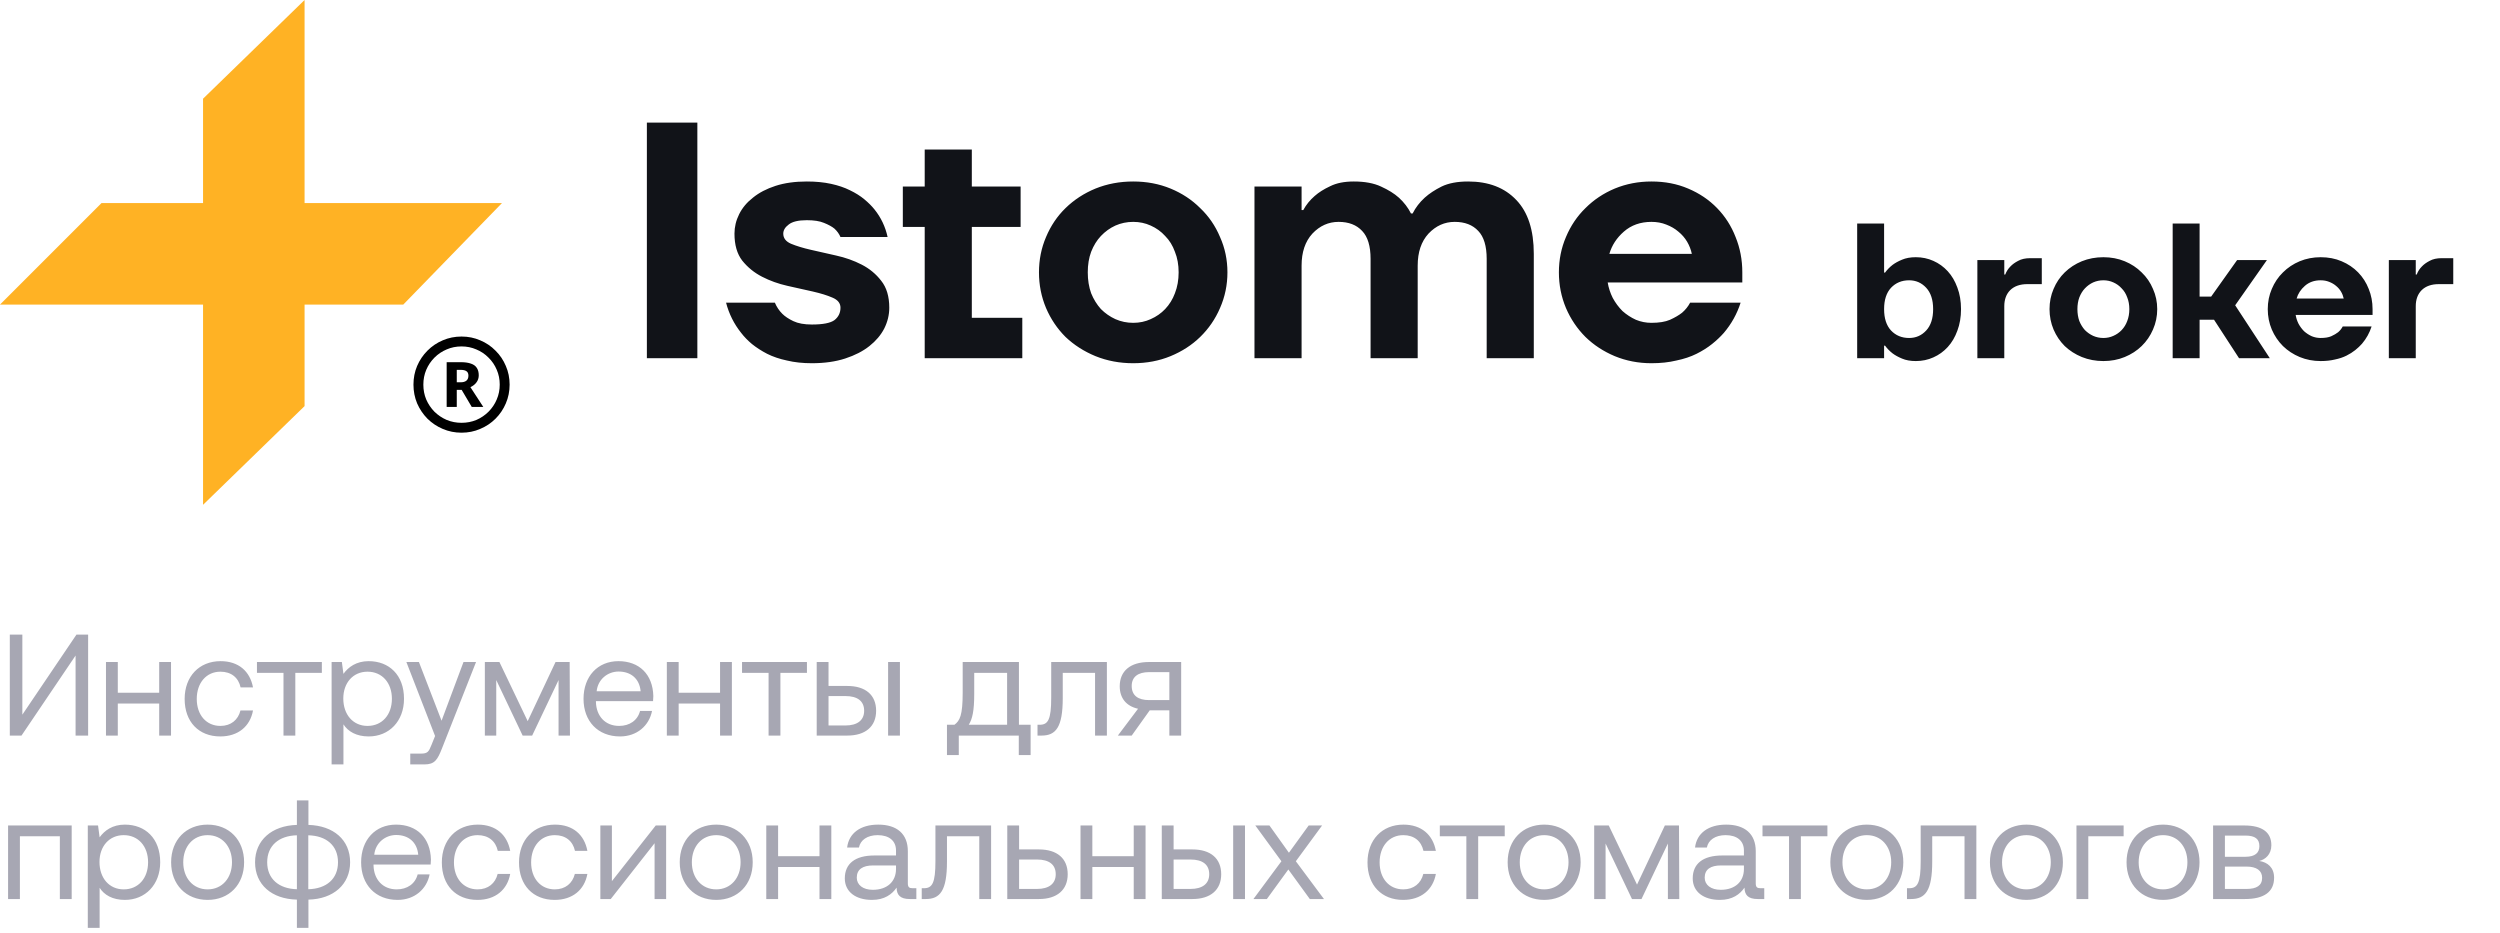 <svg width="260" height="97" viewBox="0 0 260 97" fill="none" xmlns="http://www.w3.org/2000/svg">
<path d="M31.676 42.235L21.117 52.5V31.676H0L10.559 21.117H21.117V10.265L31.676 0V21.117H52.207L41.941 31.676H31.676V42.235Z" fill="#FFB224"/>
<path d="M46.453 42.321V37.667H47.931C48.354 37.667 48.704 37.718 48.981 37.818C49.259 37.91 49.463 38.06 49.593 38.268C49.724 38.468 49.79 38.722 49.79 39.03C49.79 39.307 49.713 39.55 49.559 39.758C49.413 39.965 49.201 40.135 48.924 40.266L50.263 42.321H49.062L48.011 40.543H47.504V42.321H46.453ZM47.504 39.758H47.908C48.162 39.758 48.358 39.704 48.496 39.596C48.643 39.48 48.716 39.303 48.716 39.065C48.716 38.849 48.647 38.695 48.508 38.603C48.377 38.51 48.173 38.464 47.896 38.464H47.504V39.758ZM48 45C47.307 45 46.657 44.869 46.048 44.607C45.448 44.353 44.917 43.999 44.455 43.545C44.001 43.083 43.643 42.552 43.381 41.952C43.127 41.343 43 40.693 43 40C43 39.307 43.127 38.66 43.381 38.06C43.643 37.452 44.001 36.921 44.455 36.467C44.917 36.005 45.448 35.647 46.048 35.393C46.657 35.131 47.307 35 48 35C48.693 35 49.34 35.131 49.94 35.393C50.548 35.647 51.079 36.005 51.533 36.467C51.995 36.921 52.353 37.452 52.607 38.06C52.869 38.66 53 39.307 53 40C53 40.693 52.869 41.343 52.607 41.952C52.353 42.552 51.995 43.083 51.533 43.545C51.079 43.999 50.548 44.353 49.94 44.607C49.34 44.869 48.693 45 48 45ZM48 43.972C48.554 43.972 49.07 43.872 49.547 43.672C50.025 43.464 50.444 43.179 50.806 42.818C51.175 42.448 51.46 42.025 51.66 41.547C51.868 41.062 51.972 40.547 51.972 40C51.972 39.446 51.868 38.93 51.66 38.453C51.46 37.975 51.175 37.556 50.806 37.194C50.444 36.825 50.021 36.54 49.536 36.34C49.059 36.132 48.547 36.028 48 36.028C47.446 36.028 46.93 36.132 46.453 36.34C45.975 36.54 45.552 36.825 45.182 37.194C44.821 37.556 44.536 37.979 44.328 38.464C44.128 38.941 44.028 39.453 44.028 40C44.028 40.554 44.128 41.07 44.328 41.547C44.536 42.025 44.821 42.448 45.182 42.818C45.552 43.179 45.975 43.464 46.453 43.672C46.938 43.872 47.453 43.972 48 43.972Z" fill="black"/>
<path d="M67.275 12.75H72.525V37.25H67.275V12.75ZM84.435 37.775C83.478 37.775 82.615 37.682 81.845 37.495C81.075 37.332 80.386 37.098 79.78 36.795C79.196 36.492 78.671 36.153 78.205 35.78C77.761 35.407 77.388 35.022 77.085 34.625C76.338 33.692 75.813 32.642 75.51 31.475H80.585C80.771 31.918 81.028 32.303 81.355 32.63C81.635 32.91 82.02 33.167 82.51 33.4C83 33.633 83.641 33.75 84.435 33.75C85.578 33.75 86.36 33.598 86.78 33.295C87.2 32.968 87.41 32.537 87.41 32C87.41 31.533 87.13 31.183 86.57 30.95C86.033 30.717 85.356 30.507 84.54 30.32C83.723 30.133 82.836 29.935 81.88 29.725C80.946 29.515 80.071 29.2 79.255 28.78C78.438 28.36 77.75 27.8 77.19 27.1C76.653 26.4 76.385 25.467 76.385 24.3C76.385 23.6 76.548 22.923 76.875 22.27C77.201 21.617 77.68 21.045 78.31 20.555C78.94 20.042 79.721 19.633 80.655 19.33C81.588 19.027 82.673 18.875 83.91 18.875C84.843 18.875 85.683 18.957 86.43 19.12C87.176 19.283 87.83 19.505 88.39 19.785C88.973 20.065 89.475 20.38 89.895 20.73C90.315 21.08 90.665 21.43 90.945 21.78C91.621 22.62 92.076 23.577 92.31 24.65H87.41C87.27 24.323 87.06 24.032 86.78 23.775C86.523 23.565 86.161 23.367 85.695 23.18C85.251 22.993 84.656 22.9 83.91 22.9C83.023 22.9 82.393 23.052 82.02 23.355C81.646 23.635 81.46 23.95 81.46 24.3C81.46 24.767 81.728 25.117 82.265 25.35C82.825 25.583 83.513 25.793 84.33 25.98C85.146 26.167 86.021 26.365 86.955 26.575C87.911 26.785 88.798 27.1 89.615 27.52C90.431 27.94 91.108 28.5 91.645 29.2C92.205 29.9 92.485 30.833 92.485 32C92.485 32.747 92.31 33.47 91.96 34.17C91.61 34.847 91.096 35.453 90.42 35.99C89.743 36.527 88.903 36.958 87.9 37.285C86.896 37.612 85.741 37.775 84.435 37.775ZM96.169 23.6H93.894V19.4H96.169V15.55H101.069V19.4H106.144V23.6H101.069V33.05H106.319V37.25H96.169V23.6ZM117.853 37.775C116.453 37.775 115.146 37.53 113.933 37.04C112.743 36.55 111.704 35.885 110.818 35.045C109.954 34.182 109.278 33.178 108.788 32.035C108.298 30.868 108.053 29.632 108.053 28.325C108.053 27.018 108.298 25.793 108.788 24.65C109.278 23.483 109.954 22.48 110.818 21.64C111.704 20.777 112.743 20.1 113.933 19.61C115.146 19.12 116.453 18.875 117.853 18.875C119.253 18.875 120.548 19.12 121.738 19.61C122.928 20.1 123.954 20.777 124.818 21.64C125.704 22.48 126.393 23.483 126.883 24.65C127.396 25.793 127.653 27.018 127.653 28.325C127.653 29.632 127.396 30.868 126.883 32.035C126.393 33.178 125.704 34.182 124.818 35.045C123.954 35.885 122.928 36.55 121.738 37.04C120.548 37.53 119.253 37.775 117.853 37.775ZM117.853 33.575C118.506 33.575 119.113 33.447 119.673 33.19C120.256 32.933 120.758 32.583 121.178 32.14C121.621 31.673 121.959 31.125 122.193 30.495C122.449 29.842 122.578 29.118 122.578 28.325C122.578 27.532 122.449 26.82 122.193 26.19C121.959 25.537 121.621 24.988 121.178 24.545C120.758 24.078 120.256 23.717 119.673 23.46C119.113 23.203 118.506 23.075 117.853 23.075C117.199 23.075 116.581 23.203 115.998 23.46C115.438 23.717 114.936 24.078 114.493 24.545C114.073 24.988 113.734 25.537 113.478 26.19C113.244 26.82 113.128 27.532 113.128 28.325C113.128 29.118 113.244 29.842 113.478 30.495C113.734 31.125 114.073 31.673 114.493 32.14C114.936 32.583 115.438 32.933 115.998 33.19C116.581 33.447 117.199 33.575 117.853 33.575ZM130.465 19.4H135.365V21.85H135.54C135.843 21.29 136.24 20.8 136.73 20.38C137.15 20.007 137.687 19.668 138.34 19.365C138.993 19.038 139.81 18.875 140.79 18.875C141.933 18.875 142.878 19.05 143.625 19.4C144.395 19.75 145.013 20.135 145.48 20.555C146.017 21.045 146.437 21.593 146.74 22.2H146.915C147.218 21.593 147.638 21.045 148.175 20.555C148.642 20.135 149.225 19.75 149.925 19.4C150.648 19.05 151.57 18.875 152.69 18.875C154.813 18.875 156.482 19.517 157.695 20.8C158.908 22.06 159.515 23.927 159.515 26.4V37.25H154.615V26.925C154.615 25.595 154.323 24.627 153.74 24.02C153.157 23.39 152.34 23.075 151.29 23.075C150.24 23.075 149.33 23.483 148.56 24.3C147.813 25.117 147.44 26.225 147.44 27.625V37.25H142.54V26.925C142.54 25.595 142.248 24.627 141.665 24.02C141.082 23.39 140.265 23.075 139.215 23.075C138.165 23.075 137.255 23.483 136.485 24.3C135.738 25.117 135.365 26.225 135.365 27.625V37.25H130.465V19.4ZM171.75 37.775C170.397 37.775 169.125 37.53 167.935 37.04C166.768 36.55 165.753 35.885 164.89 35.045C164.027 34.182 163.35 33.178 162.86 32.035C162.37 30.868 162.125 29.632 162.125 28.325C162.125 27.018 162.37 25.793 162.86 24.65C163.35 23.483 164.027 22.48 164.89 21.64C165.753 20.777 166.768 20.1 167.935 19.61C169.125 19.12 170.397 18.875 171.75 18.875C173.15 18.875 174.422 19.12 175.565 19.61C176.732 20.1 177.735 20.777 178.575 21.64C179.415 22.503 180.057 23.507 180.5 24.65C180.967 25.793 181.2 27.018 181.2 28.325V29.375H167.2C167.293 29.935 167.468 30.472 167.725 30.985C168.005 31.498 168.343 31.953 168.74 32.35C169.16 32.723 169.627 33.027 170.14 33.26C170.653 33.47 171.19 33.575 171.75 33.575C172.543 33.575 173.185 33.47 173.675 33.26C174.188 33.027 174.608 32.782 174.935 32.525C175.285 32.222 175.565 31.872 175.775 31.475H181.025C180.652 32.642 180.068 33.692 179.275 34.625C178.925 35.022 178.517 35.407 178.05 35.78C177.583 36.153 177.047 36.492 176.44 36.795C175.833 37.098 175.133 37.332 174.34 37.495C173.57 37.682 172.707 37.775 171.75 37.775ZM175.95 26.4C175.857 25.957 175.693 25.537 175.46 25.14C175.227 24.743 174.923 24.393 174.55 24.09C174.2 23.787 173.78 23.542 173.29 23.355C172.823 23.168 172.31 23.075 171.75 23.075C170.607 23.075 169.65 23.413 168.88 24.09C168.133 24.743 167.632 25.513 167.375 26.4H175.95ZM199.246 37.55C198.686 37.55 198.206 37.463 197.806 37.29C197.419 37.13 197.093 36.95 196.826 36.75C196.519 36.51 196.259 36.243 196.046 35.95H195.946V37.25H193.146V23.25H195.946V28.35H196.046C196.259 28.057 196.519 27.79 196.826 27.55C197.093 27.35 197.419 27.17 197.806 27.01C198.206 26.837 198.686 26.75 199.246 26.75C199.899 26.75 200.506 26.877 201.066 27.13C201.639 27.383 202.139 27.743 202.566 28.21C202.993 28.677 203.326 29.243 203.566 29.91C203.819 30.577 203.946 31.323 203.946 32.15C203.946 32.977 203.819 33.723 203.566 34.39C203.326 35.057 202.993 35.623 202.566 36.09C202.139 36.557 201.639 36.917 201.066 37.17C200.506 37.423 199.899 37.55 199.246 37.55ZM198.546 35.15C199.253 35.15 199.846 34.89 200.326 34.37C200.806 33.85 201.046 33.11 201.046 32.15C201.046 31.19 200.806 30.45 200.326 29.93C199.846 29.41 199.253 29.15 198.546 29.15C197.786 29.15 197.159 29.41 196.666 29.93C196.186 30.45 195.946 31.19 195.946 32.15C195.946 33.11 196.186 33.85 196.666 34.37C197.159 34.89 197.786 35.15 198.546 35.15ZM205.646 27.05H208.446V28.55H208.546C208.666 28.23 208.846 27.95 209.086 27.71C209.286 27.497 209.553 27.303 209.886 27.13C210.219 26.943 210.639 26.85 211.146 26.85H212.346V29.55H210.846C210.086 29.55 209.493 29.757 209.066 30.17C208.653 30.583 208.446 31.143 208.446 31.85V37.25H205.646V27.05ZM218.751 37.55C217.951 37.55 217.205 37.41 216.511 37.13C215.831 36.85 215.238 36.47 214.731 35.99C214.238 35.497 213.851 34.923 213.571 34.27C213.291 33.603 213.151 32.897 213.151 32.15C213.151 31.403 213.291 30.703 213.571 30.05C213.851 29.383 214.238 28.81 214.731 28.33C215.238 27.837 215.831 27.45 216.511 27.17C217.205 26.89 217.951 26.75 218.751 26.75C219.551 26.75 220.291 26.89 220.971 27.17C221.651 27.45 222.238 27.837 222.731 28.33C223.238 28.81 223.631 29.383 223.911 30.05C224.205 30.703 224.351 31.403 224.351 32.15C224.351 32.897 224.205 33.603 223.911 34.27C223.631 34.923 223.238 35.497 222.731 35.99C222.238 36.47 221.651 36.85 220.971 37.13C220.291 37.41 219.551 37.55 218.751 37.55ZM218.751 35.15C219.125 35.15 219.471 35.077 219.791 34.93C220.125 34.783 220.411 34.583 220.651 34.33C220.905 34.063 221.098 33.75 221.231 33.39C221.378 33.017 221.451 32.603 221.451 32.15C221.451 31.697 221.378 31.29 221.231 30.93C221.098 30.557 220.905 30.243 220.651 29.99C220.411 29.723 220.125 29.517 219.791 29.37C219.471 29.223 219.125 29.15 218.751 29.15C218.378 29.15 218.025 29.223 217.691 29.37C217.371 29.517 217.085 29.723 216.831 29.99C216.591 30.243 216.398 30.557 216.251 30.93C216.118 31.29 216.051 31.697 216.051 32.15C216.051 32.603 216.118 33.017 216.251 33.39C216.398 33.75 216.591 34.063 216.831 34.33C217.085 34.583 217.371 34.783 217.691 34.93C218.025 35.077 218.378 35.15 218.751 35.15ZM225.958 23.25H228.758V30.85H229.958L232.658 27.05H235.758L232.458 31.75L236.058 37.25H232.858L230.258 33.25H228.758V37.25H225.958V23.25ZM241.347 37.55C240.573 37.55 239.847 37.41 239.167 37.13C238.5 36.85 237.92 36.47 237.427 35.99C236.933 35.497 236.547 34.923 236.267 34.27C235.987 33.603 235.847 32.897 235.847 32.15C235.847 31.403 235.987 30.703 236.267 30.05C236.547 29.383 236.933 28.81 237.427 28.33C237.92 27.837 238.5 27.45 239.167 27.17C239.847 26.89 240.573 26.75 241.347 26.75C242.147 26.75 242.873 26.89 243.527 27.17C244.193 27.45 244.767 27.837 245.247 28.33C245.727 28.823 246.093 29.397 246.347 30.05C246.613 30.703 246.747 31.403 246.747 32.15V32.75H238.747C238.8 33.07 238.9 33.377 239.047 33.67C239.207 33.963 239.4 34.223 239.627 34.45C239.867 34.663 240.133 34.837 240.427 34.97C240.72 35.09 241.027 35.15 241.347 35.15C241.8 35.15 242.167 35.09 242.447 34.97C242.74 34.837 242.98 34.697 243.167 34.55C243.367 34.377 243.527 34.177 243.647 33.95H246.647C246.433 34.617 246.1 35.217 245.647 35.75C245.447 35.977 245.213 36.197 244.947 36.41C244.68 36.623 244.373 36.817 244.027 36.99C243.68 37.163 243.28 37.297 242.827 37.39C242.387 37.497 241.893 37.55 241.347 37.55ZM243.747 31.05C243.693 30.797 243.6 30.557 243.467 30.33C243.333 30.103 243.16 29.903 242.947 29.73C242.747 29.557 242.507 29.417 242.227 29.31C241.96 29.203 241.667 29.15 241.347 29.15C240.693 29.15 240.147 29.343 239.707 29.73C239.28 30.103 238.993 30.543 238.847 31.05H243.747ZM248.439 27.05H251.239V28.55H251.339C251.459 28.23 251.639 27.95 251.879 27.71C252.079 27.497 252.346 27.303 252.679 27.13C253.012 26.943 253.432 26.85 253.939 26.85H255.139V29.55H253.639C252.879 29.55 252.286 29.757 251.859 30.17C251.446 30.583 251.239 31.143 251.239 31.85V37.25H248.439V27.05Z" fill="#111318"/>
<path d="M2.235 76.5H1.02V66H2.325V74.325L7.95 66H9.165V76.5H7.86V68.175L2.235 76.5ZM16.556 72.045V68.85H17.786V76.5H16.556V73.17H12.251V76.5H11.021V68.85H12.251V72.045H16.556ZM22.908 76.59C20.673 76.59 19.203 75.075 19.203 72.69C19.203 70.35 20.718 68.76 22.938 68.76C24.813 68.76 25.998 69.81 26.313 71.49H25.023C24.798 70.47 24.048 69.855 22.923 69.855C21.453 69.855 20.463 71.025 20.463 72.69C20.463 74.355 21.453 75.495 22.923 75.495C24.018 75.495 24.768 74.865 25.008 73.89H26.313C26.013 75.54 24.768 76.59 22.908 76.59ZM30.713 76.5H29.483V69.975H26.723V68.85H33.473V69.975H30.713V76.5ZM38.343 68.76C40.458 68.76 42.017 70.185 42.017 72.675C42.017 75.015 40.458 76.59 38.343 76.59C37.053 76.59 36.182 76.065 35.718 75.33V79.5H34.487V68.85H35.553L35.718 70.08C36.227 69.375 37.053 68.76 38.343 68.76ZM38.222 75.495C39.737 75.495 40.758 74.34 40.758 72.675C40.758 71.01 39.737 69.855 38.222 69.855C36.722 69.855 35.703 71.01 35.703 72.645C35.703 74.325 36.722 75.495 38.222 75.495ZM45.248 76.545L42.263 68.85H43.568L45.922 74.955L48.203 68.85H49.508L45.983 77.79C45.502 79.02 45.218 79.5 44.138 79.5H42.667V78.375H43.763C44.468 78.375 44.587 78.195 44.873 77.475L45.248 76.545ZM51.61 76.5H50.425V68.85H51.94L54.88 75L57.775 68.85H59.245L59.275 76.5H58.09V70.725L55.345 76.5H54.355L51.61 70.725V76.5ZM64.482 76.59C62.187 76.59 60.687 75.015 60.687 72.675C60.687 70.35 62.157 68.76 64.317 68.76C66.477 68.76 67.887 70.125 67.947 72.39C67.947 72.555 67.932 72.735 67.917 72.915H61.977V73.02C62.022 74.475 62.937 75.495 64.392 75.495C65.472 75.495 66.312 74.925 66.567 73.935H67.812C67.512 75.465 66.252 76.59 64.482 76.59ZM62.052 71.895H66.627C66.507 70.575 65.607 69.84 64.332 69.84C63.207 69.84 62.172 70.65 62.052 71.895ZM74.886 72.045V68.85H76.116V76.5H74.886V73.17H70.581V76.5H69.351V68.85H70.581V72.045H74.886ZM81.162 76.5H79.932V69.975H77.172V68.85H83.922V69.975H81.162V76.5ZM88.117 76.5H84.937V68.85H86.167V71.34H88.117C90.022 71.34 91.117 72.285 91.117 73.92C91.117 75.54 90.022 76.5 88.117 76.5ZM93.592 76.5H92.362V68.85H93.592V76.5ZM86.167 72.39V75.45H87.922C89.182 75.45 89.872 74.895 89.872 73.92C89.872 72.915 89.182 72.39 87.922 72.39H86.167ZM105.969 68.85V75.375H107.184V78.525H105.954V76.5H99.714V78.525H98.484V75.375H99.264C99.819 74.955 100.119 74.415 100.119 72.045V68.85H105.969ZM100.749 75.375H104.739V69.975H101.319V72.18C101.319 73.935 101.124 74.79 100.749 75.375ZM108.321 76.5H107.901V75.375H108.126C108.996 75.375 109.326 74.85 109.326 72.555V68.85H115.116V76.5H113.886V69.975H110.526V72.6C110.526 75.645 109.806 76.5 108.321 76.5ZM119.482 68.85H122.842V76.5H121.612V73.875H119.572L117.697 76.5H116.257L118.357 73.71C117.127 73.44 116.452 72.6 116.452 71.37C116.452 69.795 117.547 68.85 119.482 68.85ZM119.512 72.81H121.612V69.9H119.512C118.357 69.9 117.697 70.395 117.697 71.34C117.697 72.33 118.357 72.81 119.512 72.81ZM2.07 93.5H0.84V85.85H7.455V93.5H6.225V86.975H2.07V93.5ZM12.986 85.76C15.101 85.76 16.661 87.185 16.661 89.675C16.661 92.015 15.101 93.59 12.986 93.59C11.696 93.59 10.826 93.065 10.361 92.33V96.5H9.131V85.85H10.196L10.361 87.08C10.871 86.375 11.696 85.76 12.986 85.76ZM12.866 92.495C14.381 92.495 15.401 91.34 15.401 89.675C15.401 88.01 14.381 86.855 12.866 86.855C11.366 86.855 10.346 88.01 10.346 89.645C10.346 91.325 11.366 92.495 12.866 92.495ZM21.592 93.59C19.357 93.59 17.797 92 17.797 89.675C17.797 87.35 19.357 85.76 21.592 85.76C23.827 85.76 25.387 87.35 25.387 89.675C25.387 92 23.827 93.59 21.592 93.59ZM21.592 92.495C23.107 92.495 24.127 91.31 24.127 89.675C24.127 88.04 23.107 86.855 21.592 86.855C20.077 86.855 19.057 88.04 19.057 89.675C19.057 91.31 20.077 92.495 21.592 92.495ZM32.077 96.5H30.877V93.56C28.252 93.5 26.527 92 26.527 89.675C26.527 87.38 28.267 85.865 30.877 85.79V83.24H32.077V85.79C34.687 85.865 36.412 87.35 36.412 89.675C36.412 91.97 34.687 93.5 32.077 93.56V96.5ZM30.877 92.48V86.87C29.002 86.915 27.787 87.95 27.787 89.675C27.787 91.4 29.002 92.435 30.877 92.48ZM32.062 86.87V92.48C33.952 92.435 35.152 91.4 35.152 89.675C35.152 87.95 33.952 86.915 32.062 86.87ZM41.352 93.59C39.057 93.59 37.557 92.015 37.557 89.675C37.557 87.35 39.027 85.76 41.187 85.76C43.347 85.76 44.757 87.125 44.817 89.39C44.817 89.555 44.802 89.735 44.787 89.915H38.847V90.02C38.892 91.475 39.807 92.495 41.262 92.495C42.342 92.495 43.182 91.925 43.437 90.935H44.682C44.382 92.465 43.122 93.59 41.352 93.59ZM38.922 88.895H43.497C43.377 87.575 42.477 86.84 41.202 86.84C40.077 86.84 39.042 87.65 38.922 88.895ZM49.656 93.59C47.421 93.59 45.951 92.075 45.951 89.69C45.951 87.35 47.466 85.76 49.686 85.76C51.561 85.76 52.746 86.81 53.061 88.49H51.771C51.546 87.47 50.796 86.855 49.671 86.855C48.201 86.855 47.211 88.025 47.211 89.69C47.211 91.355 48.201 92.495 49.671 92.495C50.766 92.495 51.516 91.865 51.756 90.89H53.061C52.761 92.54 51.516 93.59 49.656 93.59ZM57.683 93.59C55.448 93.59 53.978 92.075 53.978 89.69C53.978 87.35 55.493 85.76 57.713 85.76C59.588 85.76 60.773 86.81 61.088 88.49H59.798C59.573 87.47 58.823 86.855 57.698 86.855C56.228 86.855 55.238 88.025 55.238 89.69C55.238 91.355 56.228 92.495 57.698 92.495C58.793 92.495 59.543 91.865 59.783 90.89H61.088C60.788 92.54 59.543 93.59 57.683 93.59ZM63.517 93.5H62.437V85.85H63.637V91.64L68.197 85.85H69.277V93.5H68.077V87.695L63.517 93.5ZM74.487 93.59C72.252 93.59 70.692 92 70.692 89.675C70.692 87.35 72.252 85.76 74.487 85.76C76.722 85.76 78.282 87.35 78.282 89.675C78.282 92 76.722 93.59 74.487 93.59ZM74.487 92.495C76.002 92.495 77.022 91.31 77.022 89.675C77.022 88.04 76.002 86.855 74.487 86.855C72.972 86.855 71.952 88.04 71.952 89.675C71.952 91.31 72.972 92.495 74.487 92.495ZM85.228 89.045V85.85H86.457V93.5H85.228V90.17H80.922V93.5H79.692V85.85H80.922V89.045H85.228ZM94.91 92.375H95.3V93.5H94.625C93.605 93.5 93.26 93.065 93.245 92.315C92.765 93.005 92 93.59 90.68 93.59C89 93.59 87.86 92.75 87.86 91.355C87.86 89.825 88.925 88.97 90.935 88.97H93.185V88.445C93.185 87.455 92.48 86.855 91.28 86.855C90.2 86.855 89.48 87.365 89.33 88.145H88.1C88.28 86.645 89.495 85.76 91.34 85.76C93.29 85.76 94.415 86.735 94.415 88.52V91.865C94.415 92.27 94.565 92.375 94.91 92.375ZM93.185 90.38V90.005H90.815C89.72 90.005 89.105 90.41 89.105 91.28C89.105 92.03 89.75 92.54 90.77 92.54C92.3 92.54 93.185 91.655 93.185 90.38ZM96.28 93.5H95.86V92.375H96.085C96.955 92.375 97.285 91.85 97.285 89.555V85.85H103.075V93.5H101.845V86.975H98.485V89.6C98.485 92.645 97.765 93.5 96.28 93.5ZM108.041 93.5H104.756V85.85H105.986V88.34H108.041C109.946 88.34 111.041 89.285 111.041 90.92C111.041 92.54 109.946 93.5 108.041 93.5ZM105.986 89.39V92.45H107.846C109.106 92.45 109.796 91.895 109.796 90.92C109.796 89.915 109.106 89.39 107.846 89.39H105.986ZM117.908 89.045V85.85H119.138V93.5H117.908V90.17H113.603V93.5H112.373V85.85H113.603V89.045H117.908ZM124.005 93.5H120.825V85.85H122.055V88.34H124.005C125.91 88.34 127.005 89.285 127.005 90.92C127.005 92.54 125.91 93.5 124.005 93.5ZM129.48 93.5H128.25V85.85H129.48V93.5ZM122.055 89.39V92.45H123.81C125.07 92.45 125.76 91.895 125.76 90.92C125.76 89.915 125.07 89.39 123.81 89.39H122.055ZM130.357 93.5L133.267 89.57L130.552 85.85H132.022L134.047 88.685L136.102 85.85H137.497L134.767 89.57L137.692 93.5H136.222L133.987 90.425L131.752 93.5H130.357ZM145.925 93.59C143.69 93.59 142.22 92.075 142.22 89.69C142.22 87.35 143.735 85.76 145.955 85.76C147.83 85.76 149.015 86.81 149.33 88.49H148.04C147.815 87.47 147.065 86.855 145.94 86.855C144.47 86.855 143.48 88.025 143.48 89.69C143.48 91.355 144.47 92.495 145.94 92.495C147.035 92.495 147.785 91.865 148.025 90.89H149.33C149.03 92.54 147.785 93.59 145.925 93.59ZM153.731 93.5H152.501V86.975H149.741V85.85H156.491V86.975H153.731V93.5ZM160.591 93.59C158.356 93.59 156.796 92 156.796 89.675C156.796 87.35 158.356 85.76 160.591 85.76C162.826 85.76 164.386 87.35 164.386 89.675C164.386 92 162.826 93.59 160.591 93.59ZM160.591 92.495C162.106 92.495 163.126 91.31 163.126 89.675C163.126 88.04 162.106 86.855 160.591 86.855C159.076 86.855 158.056 88.04 158.056 89.675C158.056 91.31 159.076 92.495 160.591 92.495ZM166.981 93.5H165.796V85.85H167.311L170.251 92L173.146 85.85H174.616L174.646 93.5H173.461V87.725L170.716 93.5H169.726L166.981 87.725V93.5ZM183.093 92.375H183.483V93.5H182.808C181.788 93.5 181.443 93.065 181.428 92.315C180.948 93.005 180.183 93.59 178.863 93.59C177.183 93.59 176.043 92.75 176.043 91.355C176.043 89.825 177.108 88.97 179.118 88.97H181.368V88.445C181.368 87.455 180.663 86.855 179.463 86.855C178.383 86.855 177.663 87.365 177.513 88.145H176.283C176.463 86.645 177.678 85.76 179.523 85.76C181.473 85.76 182.598 86.735 182.598 88.52V91.865C182.598 92.27 182.748 92.375 183.093 92.375ZM181.368 90.38V90.005H178.998C177.903 90.005 177.288 90.41 177.288 91.28C177.288 92.03 177.933 92.54 178.953 92.54C180.483 92.54 181.368 91.655 181.368 90.38ZM187.29 93.5H186.06V86.975H183.3V85.85H190.05V86.975H187.29V93.5ZM194.15 93.59C191.915 93.59 190.355 92 190.355 89.675C190.355 87.35 191.915 85.76 194.15 85.76C196.385 85.76 197.945 87.35 197.945 89.675C197.945 92 196.385 93.59 194.15 93.59ZM194.15 92.495C195.665 92.495 196.685 91.31 196.685 89.675C196.685 88.04 195.665 86.855 194.15 86.855C192.635 86.855 191.615 88.04 191.615 89.675C191.615 91.31 192.635 92.495 194.15 92.495ZM198.746 93.5H198.326V92.375H198.551C199.421 92.375 199.751 91.85 199.751 89.555V85.85H205.541V93.5H204.311V86.975H200.951V89.6C200.951 92.645 200.231 93.5 198.746 93.5ZM210.747 93.59C208.512 93.59 206.952 92 206.952 89.675C206.952 87.35 208.512 85.76 210.747 85.76C212.982 85.76 214.542 87.35 214.542 89.675C214.542 92 212.982 93.59 210.747 93.59ZM210.747 92.495C212.262 92.495 213.282 91.31 213.282 89.675C213.282 88.04 212.262 86.855 210.747 86.855C209.232 86.855 208.212 88.04 208.212 89.675C208.212 91.31 209.232 92.495 210.747 92.495ZM217.182 93.5H215.952V85.85H220.857V86.975H217.182V93.5ZM224.956 93.59C222.721 93.59 221.161 92 221.161 89.675C221.161 87.35 222.721 85.76 224.956 85.76C227.191 85.76 228.751 87.35 228.751 89.675C228.751 92 227.191 93.59 224.956 93.59ZM224.956 92.495C226.471 92.495 227.491 91.31 227.491 89.675C227.491 88.04 226.471 86.855 224.956 86.855C223.441 86.855 222.421 88.04 222.421 89.675C222.421 91.31 223.441 92.495 224.956 92.495ZM233.461 93.5H230.161V85.85H233.416C235.306 85.85 236.221 86.585 236.221 87.905C236.221 88.865 235.591 89.39 234.961 89.54C235.846 89.675 236.506 90.23 236.506 91.28C236.506 92.765 235.456 93.5 233.461 93.5ZM231.391 86.9V89.105H233.521C234.541 89.105 234.976 88.685 234.976 87.995C234.976 87.26 234.541 86.9 233.521 86.9H231.391ZM231.391 90.125V92.45H233.641C234.691 92.45 235.261 92.09 235.261 91.295C235.261 90.545 234.691 90.125 233.641 90.125H231.391Z" fill="#A7A7B3"/>
</svg>
